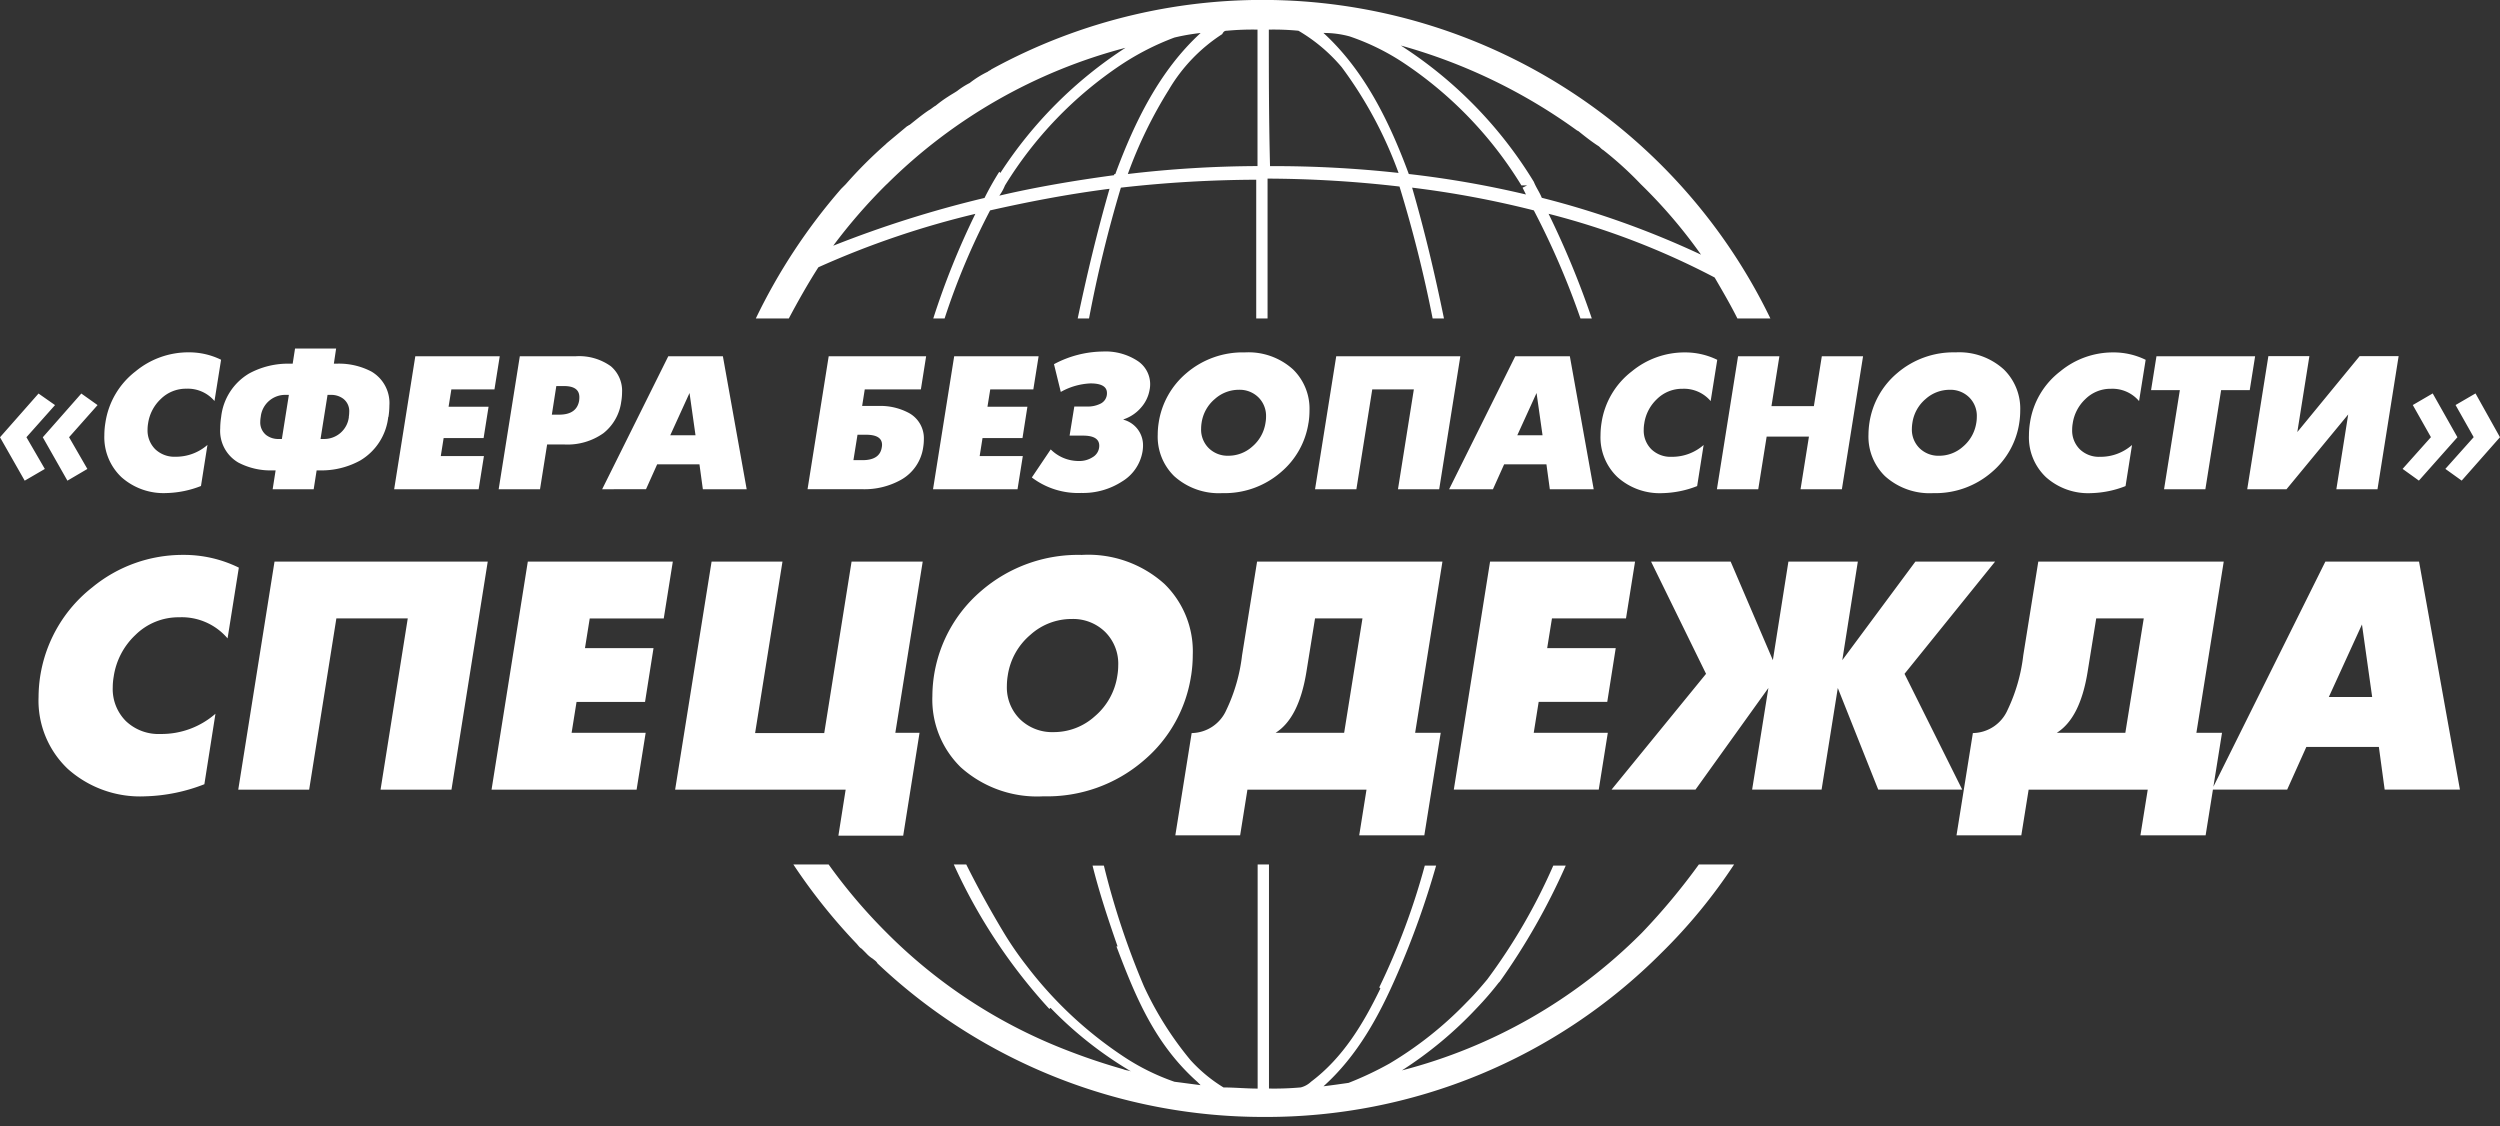 <svg xmlns="http://www.w3.org/2000/svg" xmlns:xlink="http://www.w3.org/1999/xlink" viewBox="0 0 220.605 99.37"><rect x="0" y="0" width="220.605" height="99.37" fill="#333333" stroke="none"/><defs><style>.a{fill:#fff;}.b{clip-path:url(#a);}</style><clipPath id="a"><rect width="215.803" height="99.37"/></clipPath></defs><g transform="translate(-1661 528.511)"><path class="a" d="M60.5,388.954l-.994,6.244a5.311,5.311,0,0,0-4.263-1.863,5.411,5.411,0,0,0-3.875,1.567,6.3,6.3,0,0,0-1.913,3.687,5.54,5.54,0,0,0-.081.925,4,4,0,0,0,1.155,2.977,4.169,4.169,0,0,0,3.055,1.142,7.229,7.229,0,0,0,4.853-1.786l-.978,6.22a15.357,15.357,0,0,1-5.223,1.067,9.573,9.573,0,0,1-6.831-2.422,8.3,8.3,0,0,1-2.577-6.34,12.375,12.375,0,0,1,4.75-9.685,12.544,12.544,0,0,1,7.989-2.857,10.96,10.96,0,0,1,4.931,1.123Zm21.964-.534-3.2,20.124H73.006l2.4-15.108h-6.3l-2.4,15.108H60.449l3.2-20.124Zm16.332,0-.8,5.017H91.464l-.42,2.622h6.048l-.748,4.745H90.3l-.435,2.725H96.4l-.8,5.016H82.8l3.2-20.124Zm22.051,0-2.416,15.108h2.136l-1.441,9.076h-5.719l.64-4.06H99l3.217-20.124h6.256l-2.416,15.133h6.1l2.413-15.133Zm23.684,10.06a12.171,12.171,0,0,1-4.173,7.485,13.03,13.03,0,0,1-8.858,3.168,10.075,10.075,0,0,1-7.3-2.567,8.343,8.343,0,0,1-2.5-6.275A12.28,12.28,0,0,1,126.019,391a13.072,13.072,0,0,1,8.865-3.168,10.042,10.042,0,0,1,7.3,2.567,8.308,8.308,0,0,1,2.493,6.26,12.181,12.181,0,0,1-.143,1.823Zm-6.508,0a5.508,5.508,0,0,0,.077-.9,3.954,3.954,0,0,0-1.161-2.959,4.042,4.042,0,0,0-2.947-1.135,5.415,5.415,0,0,0-3.63,1.385,5.815,5.815,0,0,0-2.011,3.606,5.67,5.67,0,0,0-.077.9,3.948,3.948,0,0,0,1.164,2.959,4.068,4.068,0,0,0,2.956,1.132,5.388,5.388,0,0,0,3.62-1.379A5.818,5.818,0,0,0,138.023,398.48Zm28.686-10.061L164.3,403.528h2.257l-1.447,9.049h-5.745l.643-4.032H149.5l-.643,4.032h-5.719l1.441-9.024a3.4,3.4,0,0,0,3.059-2.033,15.244,15.244,0,0,0,1.388-4.822l1.326-8.277Zm-7.057,5.016h-4.186l-.761,4.72q-.661,4.077-2.714,5.371h6.045Zm24.054-5.016-.8,5.016h-6.533l-.422,2.622H182l-.748,4.745H175.2l-.435,2.725h6.536l-.8,5.016H167.712l3.2-20.124Zm31.773,0-7.995,9.906,5.092,10.218h-7.412l-3.568-8.969-1.431,8.969h-6.129l1.435-8.969-6.433,8.969h-7.408l8.34-10.218-4.853-9.906h7.023l3.726,8.7,1.372-8.7h6.126l-1.372,8.7,6.452-8.7Zm20.173,0-2.413,15.108H235.5l-1.447,9.049H228.3l.646-4.032h-10.51l-.646,4.032h-5.719l1.444-9.024a3.4,3.4,0,0,0,3.059-2.033,15.245,15.245,0,0,0,1.388-4.822l1.326-8.277Zm-7.058,5.016H224.4l-.761,4.72q-.657,4.077-2.714,5.371h6.045Zm27.9,15.108h-6.641l-.512-3.767h-6.4l-1.692,3.767h-6.638l10.01-20.124h8.265Zm-7.744-8.173-.9-6.4-2.925,6.4Z" transform="translate(1621.575 -867.376)"/><path class="a" d="M19.45,251.122l-2.515,2.835,1.615,2.8-1.761,1.034-2.173-3.829,3.4-3.86Zm-3.754,0-2.524,2.835,1.624,2.8-1.776,1.034-2.18-3.829,3.4-3.86Zm14.652-4-.581,3.64a3.085,3.085,0,0,0-2.484-1.086,3.159,3.159,0,0,0-2.26.913,3.678,3.678,0,0,0-1.115,2.15,3.135,3.135,0,0,0-.047.537,2.34,2.34,0,0,0,.674,1.737,2.438,2.438,0,0,0,1.782.666,4.219,4.219,0,0,0,2.829-1.043l-.571,3.625a8.841,8.841,0,0,1-3.046.623,5.582,5.582,0,0,1-3.981-1.41,4.852,4.852,0,0,1-1.5-3.7,6.77,6.77,0,0,1,.093-1.1,7.019,7.019,0,0,1,2.676-4.541,7.3,7.3,0,0,1,4.657-1.666,6.414,6.414,0,0,1,2.875.654ZM45.1,252.165a5.11,5.11,0,0,1-2.48,3.85,7.087,7.087,0,0,1-3.639.867h-.2l-.261,1.666H34.9l.261-1.666h-.2a6.124,6.124,0,0,1-3.089-.688,3.235,3.235,0,0,1-1.6-3.017,6.941,6.941,0,0,1,.084-1.012,5.086,5.086,0,0,1,2.478-3.838,7.2,7.2,0,0,1,3.633-.858h.2l.208-1.339H40.5l-.2,1.339h.2a6.167,6.167,0,0,1,3.1.685,3.217,3.217,0,0,1,1.6,3.008,6.867,6.867,0,0,1-.081,1Zm-3.481,0a2.922,2.922,0,0,0,.037-.426,1.375,1.375,0,0,0-.522-1.175,1.76,1.76,0,0,0-1.124-.342h-.267l-.618,3.89H39.4a2.189,2.189,0,0,0,2.226-1.947Zm-5.288-1.944h-.264a2.168,2.168,0,0,0-2.22,1.944,2.546,2.546,0,0,0-.04.417,1.421,1.421,0,0,0,.515,1.179,1.75,1.75,0,0,0,1.121.352h.27Zm18.607-3.406-.466,2.925H50.669l-.245,1.527h3.528l-.438,2.767H49.987l-.252,1.589h3.807l-.466,2.925H45.621l1.866-11.733Zm10.724,3.98a4.243,4.243,0,0,1-1.581,2.811,5.475,5.475,0,0,1-3.415.993H59.119l-.627,3.949H54.843l1.866-11.733h4.9a4.787,4.787,0,0,1,3.136.882,2.835,2.835,0,0,1,.987,2.311,5.018,5.018,0,0,1-.068.787Zm-3.717-.09a1.825,1.825,0,0,0,.019-.281c0-.654-.45-.981-1.36-.981h-.674l-.394,2.524h.64Q61.749,251.967,61.95,250.7Zm14.783,7.842H72.861l-.3-2.2H68.831l-.987,2.2H63.975l5.835-11.733h4.819Zm-4.515-4.763-.528-3.73-1.7,3.73Zm20.35-6.969L92.1,249.74H87.147l-.23,1.459h1.416a5.323,5.323,0,0,1,2.707.617,2.541,2.541,0,0,1,1.323,2.348,4.194,4.194,0,0,1-.056.666,3.907,3.907,0,0,1-1.987,2.9,6.614,6.614,0,0,1-3.381.815H82.1l1.866-11.733Zm-3.915,8.046a1.229,1.229,0,0,0,.025-.234q0-.889-1.41-.889h-.755l-.36,2.243h.8q1.523,0,1.7-1.12Zm13.841-8.046-.466,2.925H98.221l-.245,1.527H101.5l-.434,2.767H97.539l-.252,1.589h3.807l-.466,2.925H93.173l1.866-11.733Zm9.8,2.922a3.174,3.174,0,0,1-.782,1.629,3.476,3.476,0,0,1-1.534,1.018.057.057,0,0,0,.016.031,2.325,2.325,0,0,1,1.714,2.286,3.268,3.268,0,0,1-.047.534,3.832,3.832,0,0,1-1.813,2.635,6.328,6.328,0,0,1-3.577,1.006,6.767,6.767,0,0,1-4.375-1.367l1.667-2.477a3.485,3.485,0,0,0,2.5,1.024,2.138,2.138,0,0,0,1.192-.333,1.162,1.162,0,0,0,.59-1.018c0-.592-.476-.889-1.431-.889h-1.186l.416-2.567h1.136a2.483,2.483,0,0,0,1.158-.244,1.01,1.01,0,0,0,.587-.944q0-.852-1.453-.852a5.816,5.816,0,0,0-2.621.753l-.6-2.45a9.34,9.34,0,0,1,4.3-1.117,5.169,5.169,0,0,1,3.046.808,2.458,2.458,0,0,1,1.14,2.092,2.679,2.679,0,0,1-.04.441Zm14.016,2.943a7.069,7.069,0,0,1-2.434,4.362,7.576,7.576,0,0,1-5.164,1.848,5.874,5.874,0,0,1-4.257-1.5A4.866,4.866,0,0,1,113,253.738a6.9,6.9,0,0,1,.084-1.058,7.1,7.1,0,0,1,2.431-4.362,7.634,7.634,0,0,1,5.17-1.845,5.854,5.854,0,0,1,4.254,1.5,4.838,4.838,0,0,1,1.453,3.65,6.878,6.878,0,0,1-.084,1.061Zm-3.794,0a2.988,2.988,0,0,0,.047-.521,2.3,2.3,0,0,0-.677-1.725,2.361,2.361,0,0,0-1.717-.663,3.173,3.173,0,0,0-2.118.808,3.376,3.376,0,0,0-1.174,2.1,3.412,3.412,0,0,0-.043.524,2.293,2.293,0,0,0,.68,1.725,2.371,2.371,0,0,0,1.723.663,3.141,3.141,0,0,0,2.108-.805,3.409,3.409,0,0,0,1.171-2.108Zm17.192-5.865-1.866,11.733H134.2l1.4-8.808h-3.67l-1.4,8.808h-3.648l1.869-11.733Zm11.768,11.733H147.6l-.3-2.2h-3.732l-.987,2.2h-3.868l5.835-11.733h4.819Zm-4.514-4.763-.528-3.73-1.7,3.73Zm15.416-6.657-.581,3.641a3.085,3.085,0,0,0-2.484-1.086,3.154,3.154,0,0,0-2.26.913,3.678,3.678,0,0,0-1.115,2.15,3.139,3.139,0,0,0-.047.537,2.328,2.328,0,0,0,.674,1.737,2.435,2.435,0,0,0,1.779.666,4.221,4.221,0,0,0,2.832-1.043l-.571,3.625a8.84,8.84,0,0,1-3.046.623,5.581,5.581,0,0,1-3.981-1.41,4.833,4.833,0,0,1-1.5-3.7,7.118,7.118,0,0,1,.09-1.1,7.022,7.022,0,0,1,2.68-4.541,7.3,7.3,0,0,1,4.657-1.666,6.424,6.424,0,0,1,2.875.654Zm12.867-.312-1.869,11.733h-3.648l.742-4.649h-3.732l-.742,4.649h-3.648l1.866-11.733h3.648l-.7,4.4H170.9l.7-4.4Zm13.786,5.865a7.065,7.065,0,0,1-2.431,4.362,7.588,7.588,0,0,1-5.164,1.848,5.874,5.874,0,0,1-4.257-1.5,4.869,4.869,0,0,1-1.456-3.656,7.32,7.32,0,0,1,.084-1.058,7.1,7.1,0,0,1,2.434-4.362,7.618,7.618,0,0,1,5.166-1.845,5.854,5.854,0,0,1,4.254,1.5,4.838,4.838,0,0,1,1.453,3.65,6.888,6.888,0,0,1-.084,1.061Zm-3.791,0a3.312,3.312,0,0,0,.043-.521,2.291,2.291,0,0,0-.677-1.725,2.351,2.351,0,0,0-1.717-.663,3.173,3.173,0,0,0-2.118.808,3.386,3.386,0,0,0-1.171,2.1,3.427,3.427,0,0,0-.047.524,2.3,2.3,0,0,0,.68,1.725,2.371,2.371,0,0,0,1.723.663,3.141,3.141,0,0,0,2.108-.805,3.4,3.4,0,0,0,1.174-2.108Zm14.941-5.553-.581,3.641a3.076,3.076,0,0,0-2.484-1.086,3.146,3.146,0,0,0-2.257.913,3.678,3.678,0,0,0-1.115,2.15,3.134,3.134,0,0,0-.047.537,2.328,2.328,0,0,0,.674,1.737,2.426,2.426,0,0,0,1.779.666,4.213,4.213,0,0,0,2.829-1.043l-.571,3.625a8.805,8.805,0,0,1-3.043.623,5.582,5.582,0,0,1-3.981-1.41,4.833,4.833,0,0,1-1.5-3.7,7.124,7.124,0,0,1,.09-1.1,7.01,7.01,0,0,1,2.68-4.541,7.288,7.288,0,0,1,4.654-1.666A6.414,6.414,0,0,1,200.178,247.127Zm9.659-.312-.475,2.986h-2.524l-1.39,8.746H201.8l1.394-8.746h-2.54l.476-2.986ZM222.5,246.8l-1.866,11.748h-3.63l1.046-6.6-5.446,6.6h-3.465l1.866-11.748h3.62l-1.065,6.7,5.5-6.7Zm8.942,7.158-3.378,3.828-1.441-1.034,2.5-2.8-1.6-2.835,1.761-1.024Zm-3.754,0-3.4,3.828-1.438-1.034,2.5-2.8-1.6-2.835,1.757-1.024Z" transform="translate(1650.16 -743.887)"/><g class="b" transform="translate(1663.357 -528.51)"><path class="a" d="M64.1,28.1h2.911c.8-1.506,1.706-3.112,2.61-4.517A77.976,77.976,0,0,1,83.472,18.87,68.191,68.191,0,0,0,79.758,28.1h1a61.691,61.691,0,0,1,4.015-9.535c3.112-.7,6.625-1.405,10.539-1.907-1.1,3.814-2.007,7.628-2.81,11.443h1a113.75,113.75,0,0,1,2.81-11.543,109.348,109.348,0,0,1,11.944-.7v.5h0V28.1h1V16.26h0v-.5a103.713,103.713,0,0,1,11.643.7A116.087,116.087,0,0,1,123.822,28.1h1c-.8-3.915-1.706-7.729-2.81-11.543a85.941,85.941,0,0,1,10.74,2.007,70.116,70.116,0,0,1,4.115,9.535h1a78.235,78.235,0,0,0-3.814-9.234,67.261,67.261,0,0,1,14.655,5.621c.7,1.2,1.405,2.409,2.007,3.613h2.911A49.783,49.783,0,0,0,84.877,6.123c-.1.1-.2.1-.3.2a8.668,8.668,0,0,0-1.606,1,6.751,6.751,0,0,0-1.1.7c-.3.2-.5.3-.8.5a10.512,10.512,0,0,0-1.1.8c-.2.1-.4.3-.6.4-.6.4-1.2.9-1.706,1.3-.1,0-.1.1-.2.1l-1.807,1.506-.1.1A38.681,38.681,0,0,0,72.03,16.26h0l-.4.4h0A51.29,51.29,0,0,0,64.1,28.1Zm72.369-16.662c.1.1.2.1.3.2.5.4,1,.8,1.606,1.2.2.1.3.3.5.4a30.952,30.952,0,0,1,3.312,3.011,44.7,44.7,0,0,1,5.32,6.223,78.36,78.36,0,0,0-14.052-5.019c-.2-.5-.5-.9-.7-1.405h0A37.4,37.4,0,0,0,121.012,4.015,48.734,48.734,0,0,1,136.469,11.443ZM116.5,3.212a20.569,20.569,0,0,1,4.718,2.309,34.71,34.71,0,0,1,10.439,10.84h.5l-.4.2.3.6a87.821,87.821,0,0,0-10.338-1.807c-1.706-4.617-3.915-9.134-7.528-12.446A8.556,8.556,0,0,1,116.5,3.212Zm-7.127-.6a22.686,22.686,0,0,1,2.61.1,14.757,14.757,0,0,1,3.814,3.212,36.43,36.43,0,0,1,5.019,9.335,100.562,100.562,0,0,0-11.342-.6C109.368,10.539,109.368,6.524,109.368,2.61Zm-3.714.1a24.46,24.46,0,0,1,2.71-.1V14.654a100.04,100.04,0,0,0-11.443.7,39.116,39.116,0,0,1,3.613-7.428,14.724,14.724,0,0,1,4.718-4.918C105.354,2.81,105.454,2.71,105.655,2.71Zm-2.309.2c-3.613,3.312-5.822,7.829-7.528,12.446h-.1v.1c-3.714.5-7.127,1.1-10.138,1.807a4.069,4.069,0,0,0,.5-.9h0A34.493,34.493,0,0,1,96.32,5.721a23.267,23.267,0,0,1,4.718-2.409A18.526,18.526,0,0,1,103.346,2.911Zm-27.7,13.35A46.66,46.66,0,0,1,96.721,4.216,37.35,37.35,0,0,0,85.68,15.257l-.1-.1c-.5.8-.9,1.506-1.3,2.309a97.734,97.734,0,0,0-13.35,4.216A48.019,48.019,0,0,1,75.643,16.26Z" transform="translate(0.239 0)"/><path class="a" d="M147.3,76a57,57,0,0,1-5.019,6.022l-.1.1A46.147,46.147,0,0,1,121.1,94.168a34.575,34.575,0,0,0,6.625-5.521,27.736,27.736,0,0,0,1.907-2.208l.1-.1h0A58.471,58.471,0,0,0,135.554,76.1h-1.1a51.138,51.138,0,0,1-5.822,10.037h0c-.5.6-1.1,1.3-1.706,1.907l-.1.1h0A32.456,32.456,0,0,1,120,93.565a29.345,29.345,0,0,1-3.613,1.706c-.7.1-1.405.2-2.208.3,3.011-2.71,4.918-6.223,6.524-9.937a75.569,75.569,0,0,0,3.413-9.535h-1a61.267,61.267,0,0,1-4.015,10.74l.1.1c-1.506,3.112-3.312,6.123-6.123,8.231a2.052,2.052,0,0,1-.9.5,26.3,26.3,0,0,1-2.81.1V82.524h0V76h-1v5.822h0V95.774c-1,0-2.007-.1-3.011-.1a13.285,13.285,0,0,1-2.911-2.409,29.726,29.726,0,0,1-4.115-6.524h0A69.562,69.562,0,0,1,94.8,76.1h-1c.6,2.409,1.405,4.818,2.208,7.127h-.1c1.706,4.517,3.413,8.632,7.127,11.944l.3.3c-.8-.1-1.506-.2-2.309-.3a19.873,19.873,0,0,1-4.617-2.309,35.09,35.09,0,0,1-8.431-7.93h0a29.879,29.879,0,0,1-2.007-2.911h0Q84.162,79.011,82.657,76h-1.1a48.512,48.512,0,0,0,8.431,12.747l.1-.1a33.753,33.753,0,0,0,7.127,5.621c-.2-.1-.5-.1-.7-.2a55.38,55.38,0,0,1-5.32-1.807A45.557,45.557,0,0,1,75.631,82.022,47.848,47.848,0,0,1,70.512,76H67.4a50.607,50.607,0,0,0,5.521,6.926c.2.2.3.4.5.5l.4.4a2.661,2.661,0,0,0,.6.5c.1.1.3.2.4.4a49.512,49.512,0,0,0,34.127,13.55h0a49.188,49.188,0,0,0,35.03-14.454A47.6,47.6,0,0,0,150.409,76Z" transform="translate(0.252 0.284)"/></g></g></svg>